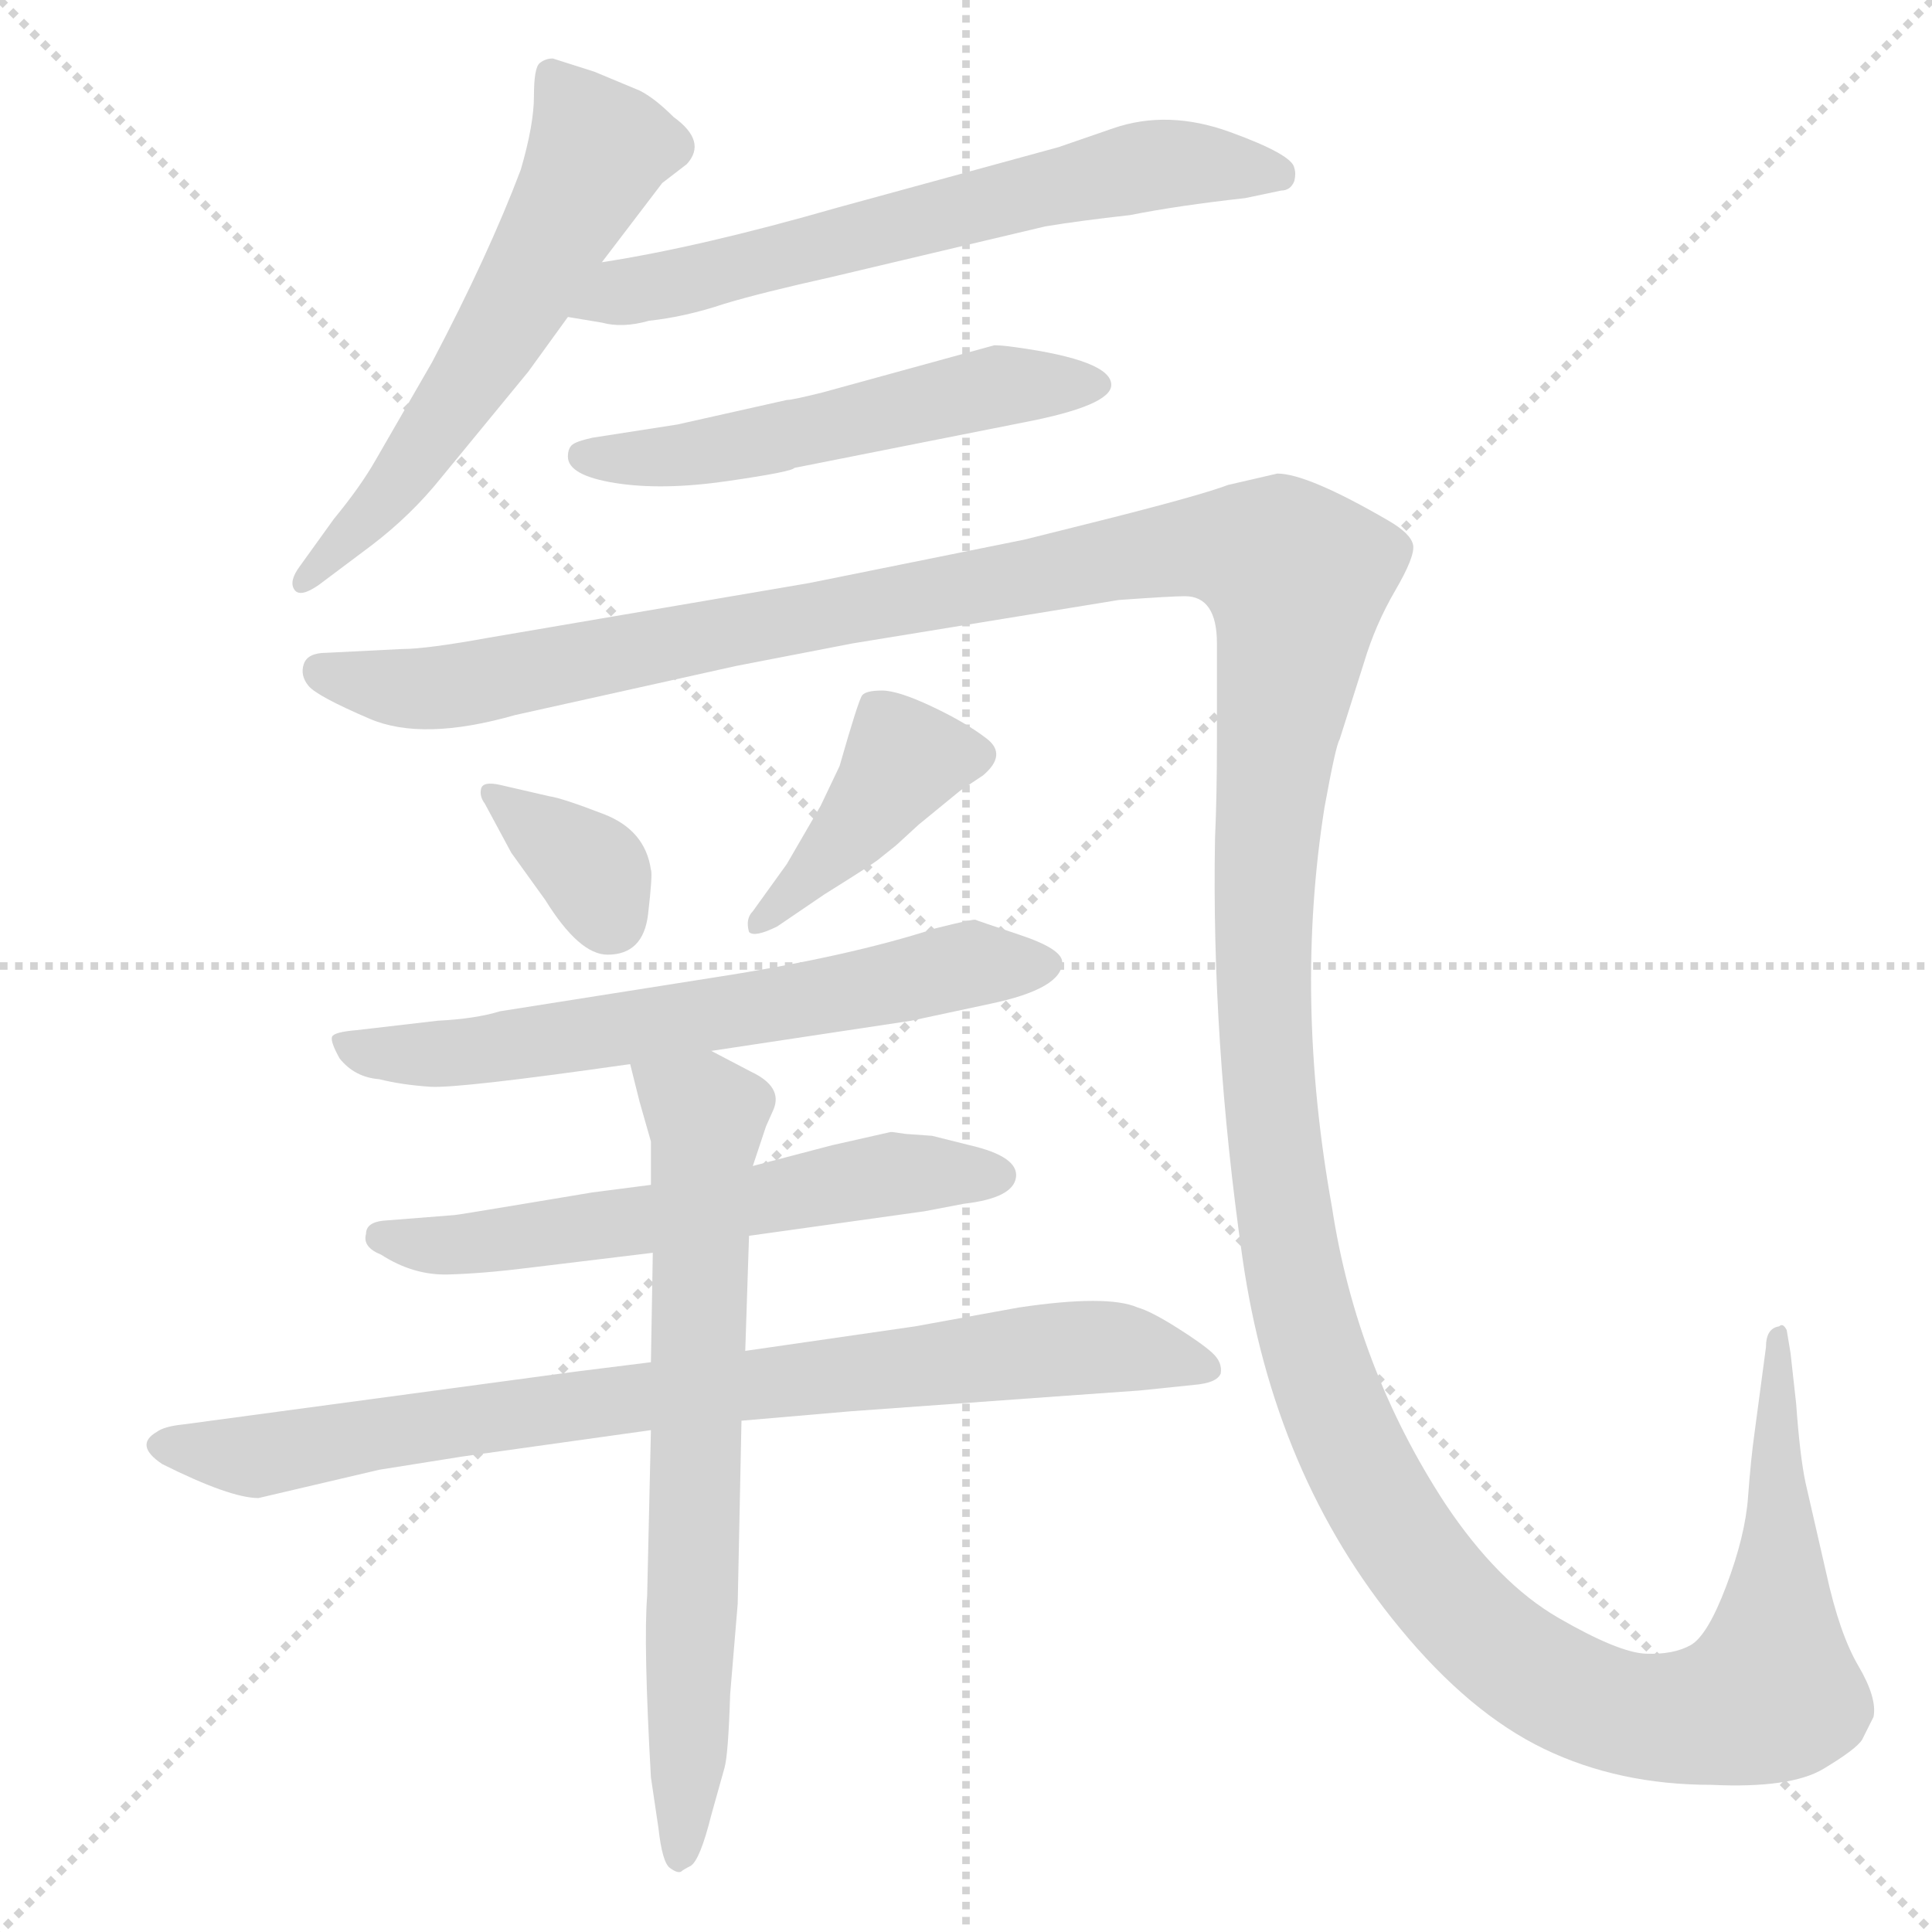 <svg xmlns="http://www.w3.org/2000/svg" version="1.1" viewBox="0 0 1024 1024">
  <g stroke="lightgray" stroke-dasharray="1,1" stroke-width="1" transform="scale(4, 4)">
    <line x1="0" y1="0" x2="256" y2="256" />
    <line x1="256" y1="0" x2="0" y2="256" />
    <line x1="128" y1="0" x2="128" y2="256" />
    <line x1="0" y1="128" x2="256" y2="128" />
  </g>
  <g transform="scale(1.0, -1.0) translate(0.0, -806.00)">
    <style type="text/css">
      
        @keyframes keyframes0 {
          from {
            stroke: blue;
            stroke-dashoffset: 580;
            stroke-width: 128;
          }
          65% {
            animation-timing-function: step-end;
            stroke: blue;
            stroke-dashoffset: 0;
            stroke-width: 128;
          }
          to {
            stroke: black;
            stroke-width: 1024;
          }
        }
        #make-me-a-hanzi-animation-0 {
          animation: keyframes0 0.722s both;
          animation-delay: 0s;
          animation-timing-function: linear;
        }
      
        @keyframes keyframes1 {
          from {
            stroke: blue;
            stroke-dashoffset: 638;
            stroke-width: 128;
          }
          67% {
            animation-timing-function: step-end;
            stroke: blue;
            stroke-dashoffset: 0;
            stroke-width: 128;
          }
          to {
            stroke: black;
            stroke-width: 1024;
          }
        }
        #make-me-a-hanzi-animation-1 {
          animation: keyframes1 0.769s both;
          animation-delay: 0.722s;
          animation-timing-function: linear;
        }
      
        @keyframes keyframes2 {
          from {
            stroke: blue;
            stroke-dashoffset: 532;
            stroke-width: 128;
          }
          63% {
            animation-timing-function: step-end;
            stroke: blue;
            stroke-dashoffset: 0;
            stroke-width: 128;
          }
          to {
            stroke: black;
            stroke-width: 1024;
          }
        }
        #make-me-a-hanzi-animation-2 {
          animation: keyframes2 0.683s both;
          animation-delay: 1.491s;
          animation-timing-function: linear;
        }
      
        @keyframes keyframes3 {
          from {
            stroke: blue;
            stroke-dashoffset: 1727;
            stroke-width: 128;
          }
          85% {
            animation-timing-function: step-end;
            stroke: blue;
            stroke-dashoffset: 0;
            stroke-width: 128;
          }
          to {
            stroke: black;
            stroke-width: 1024;
          }
        }
        #make-me-a-hanzi-animation-3 {
          animation: keyframes3 1.655s both;
          animation-delay: 2.174s;
          animation-timing-function: linear;
        }
      
        @keyframes keyframes4 {
          from {
            stroke: blue;
            stroke-dashoffset: 348;
            stroke-width: 128;
          }
          53% {
            animation-timing-function: step-end;
            stroke: blue;
            stroke-dashoffset: 0;
            stroke-width: 128;
          }
          to {
            stroke: black;
            stroke-width: 1024;
          }
        }
        #make-me-a-hanzi-animation-4 {
          animation: keyframes4 0.533s both;
          animation-delay: 3.83s;
          animation-timing-function: linear;
        }
      
        @keyframes keyframes5 {
          from {
            stroke: blue;
            stroke-dashoffset: 408;
            stroke-width: 128;
          }
          57% {
            animation-timing-function: step-end;
            stroke: blue;
            stroke-dashoffset: 0;
            stroke-width: 128;
          }
          to {
            stroke: black;
            stroke-width: 1024;
          }
        }
        #make-me-a-hanzi-animation-5 {
          animation: keyframes5 0.582s both;
          animation-delay: 4.363s;
          animation-timing-function: linear;
        }
      
        @keyframes keyframes6 {
          from {
            stroke: blue;
            stroke-dashoffset: 630;
            stroke-width: 128;
          }
          67% {
            animation-timing-function: step-end;
            stroke: blue;
            stroke-dashoffset: 0;
            stroke-width: 128;
          }
          to {
            stroke: black;
            stroke-width: 1024;
          }
        }
        #make-me-a-hanzi-animation-6 {
          animation: keyframes6 0.763s both;
          animation-delay: 4.945s;
          animation-timing-function: linear;
        }
      
        @keyframes keyframes7 {
          from {
            stroke: blue;
            stroke-dashoffset: 584;
            stroke-width: 128;
          }
          66% {
            animation-timing-function: step-end;
            stroke: blue;
            stroke-dashoffset: 0;
            stroke-width: 128;
          }
          to {
            stroke: black;
            stroke-width: 1024;
          }
        }
        #make-me-a-hanzi-animation-7 {
          animation: keyframes7 0.725s both;
          animation-delay: 5.708s;
          animation-timing-function: linear;
        }
      
        @keyframes keyframes8 {
          from {
            stroke: blue;
            stroke-dashoffset: 813;
            stroke-width: 128;
          }
          73% {
            animation-timing-function: step-end;
            stroke: blue;
            stroke-dashoffset: 0;
            stroke-width: 128;
          }
          to {
            stroke: black;
            stroke-width: 1024;
          }
        }
        #make-me-a-hanzi-animation-8 {
          animation: keyframes8 0.912s both;
          animation-delay: 6.433s;
          animation-timing-function: linear;
        }
      
        @keyframes keyframes9 {
          from {
            stroke: blue;
            stroke-dashoffset: 690;
            stroke-width: 128;
          }
          69% {
            animation-timing-function: step-end;
            stroke: blue;
            stroke-dashoffset: 0;
            stroke-width: 128;
          }
          to {
            stroke: black;
            stroke-width: 1024;
          }
        }
        #make-me-a-hanzi-animation-9 {
          animation: keyframes9 0.812s both;
          animation-delay: 7.344s;
          animation-timing-function: linear;
        }
      
    </style>
    
      <path d="M 319 667 L 351 709 L 364 719 Q 375 731 357 744 Q 347 754 339 758 L 315 768 L 293 775 Q 289 775 286 772.5 Q 283 770 283 755 Q 283 740 276 716 Q 259 671 229 614 L 199 562 Q 191 548 177 531 L 159 506 Q 153 498 156 493.5 Q 159 489 169 496 L 197 517 Q 218 533 234 553 L 280 609 L 301 638 L 319 667 Z" fill="lightgray" />
    
      <path d="M 554 686 Q 572 689 599 692 Q 624 697 660 701 L 679 705 Q 684 705 686 710 Q 687 714 686 717 Q 685 724 652 736 Q 619 748 590 738 L 561 728 L 444 696 Q 371 675 319 667 C 289 662 271 643 301 638 L 319 635 Q 330 632 344 636 Q 363 638 384 645 Q 404 651 440 659 L 554 686 Z" fill="lightgray" />
    
      <path d="M 589 602 Q 589 615 538 622 Q 531 623 527 623 L 436 598 Q 420 594 417 594 L 359 581 L 314 574 Q 305 572 303 570 Q 301 568 301 564 Q 301 554 326 550 Q 351 546 385.5 551 Q 420 556 421 558 L 542 582 Q 589 591 589 602 Z" fill="lightgray" />
    
      <path d="M 645 465 L 645 413 Q 645 384 644 362 Q 642 255 658.5 139.5 Q 675 24 742 -57 Q 779 -102 818.5 -121 Q 858 -140 907 -140 Q 949 -142 966.5 -131.5 Q 984 -121 987 -116 L 993 -104 Q 995 -94 985 -77 Q 975 -60 968 -28 L 957 20 Q 954 34 952 62 L 949 89 L 947 101 Q 945 105 943 103 Q 936 102 936 92 L 930 47 Q 928 33 926.5 12.5 Q 925 -8 915 -34.5 Q 905 -61 896 -66 Q 887 -71 872.5 -70.5 Q 858 -70 826 -51.5 Q 794 -33 766 9 Q 719 81 706 166 Q 686 277 702 378 Q 708 411 710 414 L 723 455 Q 729 475 739.5 493 Q 750 511 749 517 Q 748 523 736 530 Q 693 555 677 555 L 651 549 Q 635 543 579 529 L 543 520 L 429 497 L 259 468 Q 226 462 213 462 L 173 460 Q 163 460 161 454 Q 159 448 163.5 442.5 Q 168 437 196 425 Q 224 413 273 427 L 390 453 L 452 465 L 593 488 Q 621 490 628 490 Q 645 490 645 465 Z" fill="lightgray" />
    
      <path d="M 265 390 Q 256 392 255 388 Q 254 384 257 380 L 271 354 L 289 329 Q 307 300 322 300 Q 341 300 343.5 321.5 Q 346 343 345 345 Q 342 366 320 374.5 Q 298 383 291 384 L 265 390 Z" fill="lightgray" />
    
      <path d="M 437 332 Q 461 347 465 350 L 475 358 L 487 369 L 509 387 L 521 395 Q 534 406 523 414.5 Q 512 423 494 431.5 Q 476 440 467.5 440 Q 459 440 457 437.5 Q 455 435 445 400 L 435 379 L 417 348 L 399 323 Q 395 319 397 312 Q 400 309 412 315 L 437 332 Z" fill="lightgray" />
    
      <path d="M 377 249 L 483 265 L 525 274 Q 563 282 563 296 Q 563 303 540.5 310.5 Q 518 318 517 318.5 Q 516 319 496 314 Q 450 299 379 288 L 265 270 Q 252 266 232 265 L 189 260 Q 177 259 176 256.5 Q 175 254 180 245 Q 188 235 201 234 Q 213 231 228 230 Q 243 229 334 242 L 377 249 Z" fill="lightgray" />
    
      <path d="M 397 151 L 490 164 L 511 168 Q 537 171 538.5 182 Q 540 193 514 199 L 494 204 L 480 205 L 473 206 L 472 206 L 441 199 L 399 188 L 345 178 L 314 174 L 278 168 Q 242 162 241 162 L 203 159 Q 194 158 194 152 Q 192 145 202 141 Q 219 130 237.5 130.5 Q 256 131 280 134 L 346 142 L 397 151 Z" fill="lightgray" />
    
      <path d="M 393 53 L 451 58 Q 603 69 604 69 L 633 72 Q 645 73 647 78 Q 648 84 642.5 89 Q 637 94 623.5 102.5 Q 610 111 603 113 Q 587 120 540 113 L 485 103 L 395 90 L 345 84 L 305 79 L 97 51 Q 87 50 83 47 Q 71 40 86 30 Q 122 12 137 12 L 201 27 L 245 34 L 345 48 L 393 53 Z" fill="lightgray" />
    
      <path d="M 345 48 L 343 -40 Q 341 -65 345 -136 L 349 -163 Q 351 -181 355 -184 Q 359 -187 361 -186 Q 362 -185 366 -183 Q 371 -180 377 -156 L 384 -131 Q 386 -124 387 -92 L 391 -44 L 393 53 L 395 90 L 397 151 L 399 188 L 406 209 L 410 218 Q 415 230 398 238 L 377 249 C 350 263 327 271 334 242 L 339 222 L 345 201 L 345 178 L 346 142 L 345 84 L 345 48 Z" fill="lightgray" />
    
    
      <clipPath id="make-me-a-hanzi-clip-0">
        <path d="M 319 667 L 351 709 L 364 719 Q 375 731 357 744 Q 347 754 339 758 L 315 768 L 293 775 Q 289 775 286 772.5 Q 283 770 283 755 Q 283 740 276 716 Q 259 671 229 614 L 199 562 Q 191 548 177 531 L 159 506 Q 153 498 156 493.5 Q 159 489 169 496 L 197 517 Q 218 533 234 553 L 280 609 L 301 638 L 319 667 Z" />
      </clipPath>
      <path clip-path="url(#make-me-a-hanzi-clip-0)" d="M 292 767 L 317 726 L 306 702 L 225 570 L 162 499" fill="none" id="make-me-a-hanzi-animation-0" stroke-dasharray="452 904" stroke-linecap="round" />
    
      <clipPath id="make-me-a-hanzi-clip-1">
        <path d="M 554 686 Q 572 689 599 692 Q 624 697 660 701 L 679 705 Q 684 705 686 710 Q 687 714 686 717 Q 685 724 652 736 Q 619 748 590 738 L 561 728 L 444 696 Q 371 675 319 667 C 289 662 271 643 301 638 L 319 635 Q 330 632 344 636 Q 363 638 384 645 Q 404 651 440 659 L 554 686 Z" />
      </clipPath>
      <path clip-path="url(#make-me-a-hanzi-clip-1)" d="M 306 641 L 340 654 L 614 719 L 678 714" fill="none" id="make-me-a-hanzi-animation-1" stroke-dasharray="510 1020" stroke-linecap="round" />
    
      <clipPath id="make-me-a-hanzi-clip-2">
        <path d="M 589 602 Q 589 615 538 622 Q 531 623 527 623 L 436 598 Q 420 594 417 594 L 359 581 L 314 574 Q 305 572 303 570 Q 301 568 301 564 Q 301 554 326 550 Q 351 546 385.5 551 Q 420 556 421 558 L 542 582 Q 589 591 589 602 Z" />
      </clipPath>
      <path clip-path="url(#make-me-a-hanzi-clip-2)" d="M 310 564 L 375 566 L 525 601 L 582 602" fill="none" id="make-me-a-hanzi-animation-2" stroke-dasharray="404 808" stroke-linecap="round" />
    
      <clipPath id="make-me-a-hanzi-clip-3">
        <path d="M 645 465 L 645 413 Q 645 384 644 362 Q 642 255 658.5 139.5 Q 675 24 742 -57 Q 779 -102 818.5 -121 Q 858 -140 907 -140 Q 949 -142 966.5 -131.5 Q 984 -121 987 -116 L 993 -104 Q 995 -94 985 -77 Q 975 -60 968 -28 L 957 20 Q 954 34 952 62 L 949 89 L 947 101 Q 945 105 943 103 Q 936 102 936 92 L 930 47 Q 928 33 926.5 12.5 Q 925 -8 915 -34.5 Q 905 -61 896 -66 Q 887 -71 872.5 -70.5 Q 858 -70 826 -51.5 Q 794 -33 766 9 Q 719 81 706 166 Q 686 277 702 378 Q 708 411 710 414 L 723 455 Q 729 475 739.5 493 Q 750 511 749 517 Q 748 523 736 530 Q 693 555 677 555 L 651 549 Q 635 543 579 529 L 543 520 L 429 497 L 259 468 Q 226 462 213 462 L 173 460 Q 163 460 161 454 Q 159 448 163.5 442.5 Q 168 437 196 425 Q 224 413 273 427 L 390 453 L 452 465 L 593 488 Q 621 490 628 490 Q 645 490 645 465 Z" />
      </clipPath>
      <path clip-path="url(#make-me-a-hanzi-clip-3)" d="M 170 450 L 195 443 L 243 442 L 595 511 L 631 516 L 678 509 L 687 493 L 669 293 L 682 151 L 705 63 L 744 -11 L 799 -72 L 849 -99 L 887 -105 L 939 -91 L 942 96" fill="none" id="make-me-a-hanzi-animation-3" stroke-dasharray="1599 3198" stroke-linecap="round" />
    
      <clipPath id="make-me-a-hanzi-clip-4">
        <path d="M 265 390 Q 256 392 255 388 Q 254 384 257 380 L 271 354 L 289 329 Q 307 300 322 300 Q 341 300 343.5 321.5 Q 346 343 345 345 Q 342 366 320 374.5 Q 298 383 291 384 L 265 390 Z" />
      </clipPath>
      <path clip-path="url(#make-me-a-hanzi-clip-4)" d="M 261 385 L 312 346 L 323 320" fill="none" id="make-me-a-hanzi-animation-4" stroke-dasharray="220 440" stroke-linecap="round" />
    
      <clipPath id="make-me-a-hanzi-clip-5">
        <path d="M 437 332 Q 461 347 465 350 L 475 358 L 487 369 L 509 387 L 521 395 Q 534 406 523 414.5 Q 512 423 494 431.5 Q 476 440 467.5 440 Q 459 440 457 437.5 Q 455 435 445 400 L 435 379 L 417 348 L 399 323 Q 395 319 397 312 Q 400 309 412 315 L 437 332 Z" />
      </clipPath>
      <path clip-path="url(#make-me-a-hanzi-clip-5)" d="M 517 405 L 477 401 L 404 316" fill="none" id="make-me-a-hanzi-animation-5" stroke-dasharray="280 560" stroke-linecap="round" />
    
      <clipPath id="make-me-a-hanzi-clip-6">
        <path d="M 377 249 L 483 265 L 525 274 Q 563 282 563 296 Q 563 303 540.5 310.5 Q 518 318 517 318.5 Q 516 319 496 314 Q 450 299 379 288 L 265 270 Q 252 266 232 265 L 189 260 Q 177 259 176 256.5 Q 175 254 180 245 Q 188 235 201 234 Q 213 231 228 230 Q 243 229 334 242 L 377 249 Z" />
      </clipPath>
      <path clip-path="url(#make-me-a-hanzi-clip-6)" d="M 184 253 L 247 248 L 515 295 L 554 295" fill="none" id="make-me-a-hanzi-animation-6" stroke-dasharray="502 1004" stroke-linecap="round" />
    
      <clipPath id="make-me-a-hanzi-clip-7">
        <path d="M 397 151 L 490 164 L 511 168 Q 537 171 538.5 182 Q 540 193 514 199 L 494 204 L 480 205 L 473 206 L 472 206 L 441 199 L 399 188 L 345 178 L 314 174 L 278 168 Q 242 162 241 162 L 203 159 Q 194 158 194 152 Q 192 145 202 141 Q 219 130 237.5 130.5 Q 256 131 280 134 L 346 142 L 397 151 Z" />
      </clipPath>
      <path clip-path="url(#make-me-a-hanzi-clip-7)" d="M 203 150 L 243 146 L 469 184 L 528 183" fill="none" id="make-me-a-hanzi-animation-7" stroke-dasharray="456 912" stroke-linecap="round" />
    
      <clipPath id="make-me-a-hanzi-clip-8">
        <path d="M 393 53 L 451 58 Q 603 69 604 69 L 633 72 Q 645 73 647 78 Q 648 84 642.5 89 Q 637 94 623.5 102.5 Q 610 111 603 113 Q 587 120 540 113 L 485 103 L 395 90 L 345 84 L 305 79 L 97 51 Q 87 50 83 47 Q 71 40 86 30 Q 122 12 137 12 L 201 27 L 245 34 L 345 48 L 393 53 Z" />
      </clipPath>
      <path clip-path="url(#make-me-a-hanzi-clip-8)" d="M 87 39 L 135 34 L 240 53 L 554 91 L 592 92 L 638 81" fill="none" id="make-me-a-hanzi-animation-8" stroke-dasharray="685 1370" stroke-linecap="round" />
    
      <clipPath id="make-me-a-hanzi-clip-9">
        <path d="M 345 48 L 343 -40 Q 341 -65 345 -136 L 349 -163 Q 351 -181 355 -184 Q 359 -187 361 -186 Q 362 -185 366 -183 Q 371 -180 377 -156 L 384 -131 Q 386 -124 387 -92 L 391 -44 L 393 53 L 395 90 L 397 151 L 399 188 L 406 209 L 410 218 Q 415 230 398 238 L 377 249 C 350 263 327 271 334 242 L 339 222 L 345 201 L 345 178 L 346 142 L 345 84 L 345 48 Z" />
      </clipPath>
      <path clip-path="url(#make-me-a-hanzi-clip-9)" d="M 342 239 L 374 214 L 360 -179" fill="none" id="make-me-a-hanzi-animation-9" stroke-dasharray="562 1124" stroke-linecap="round" />
    
  </g>
</svg>